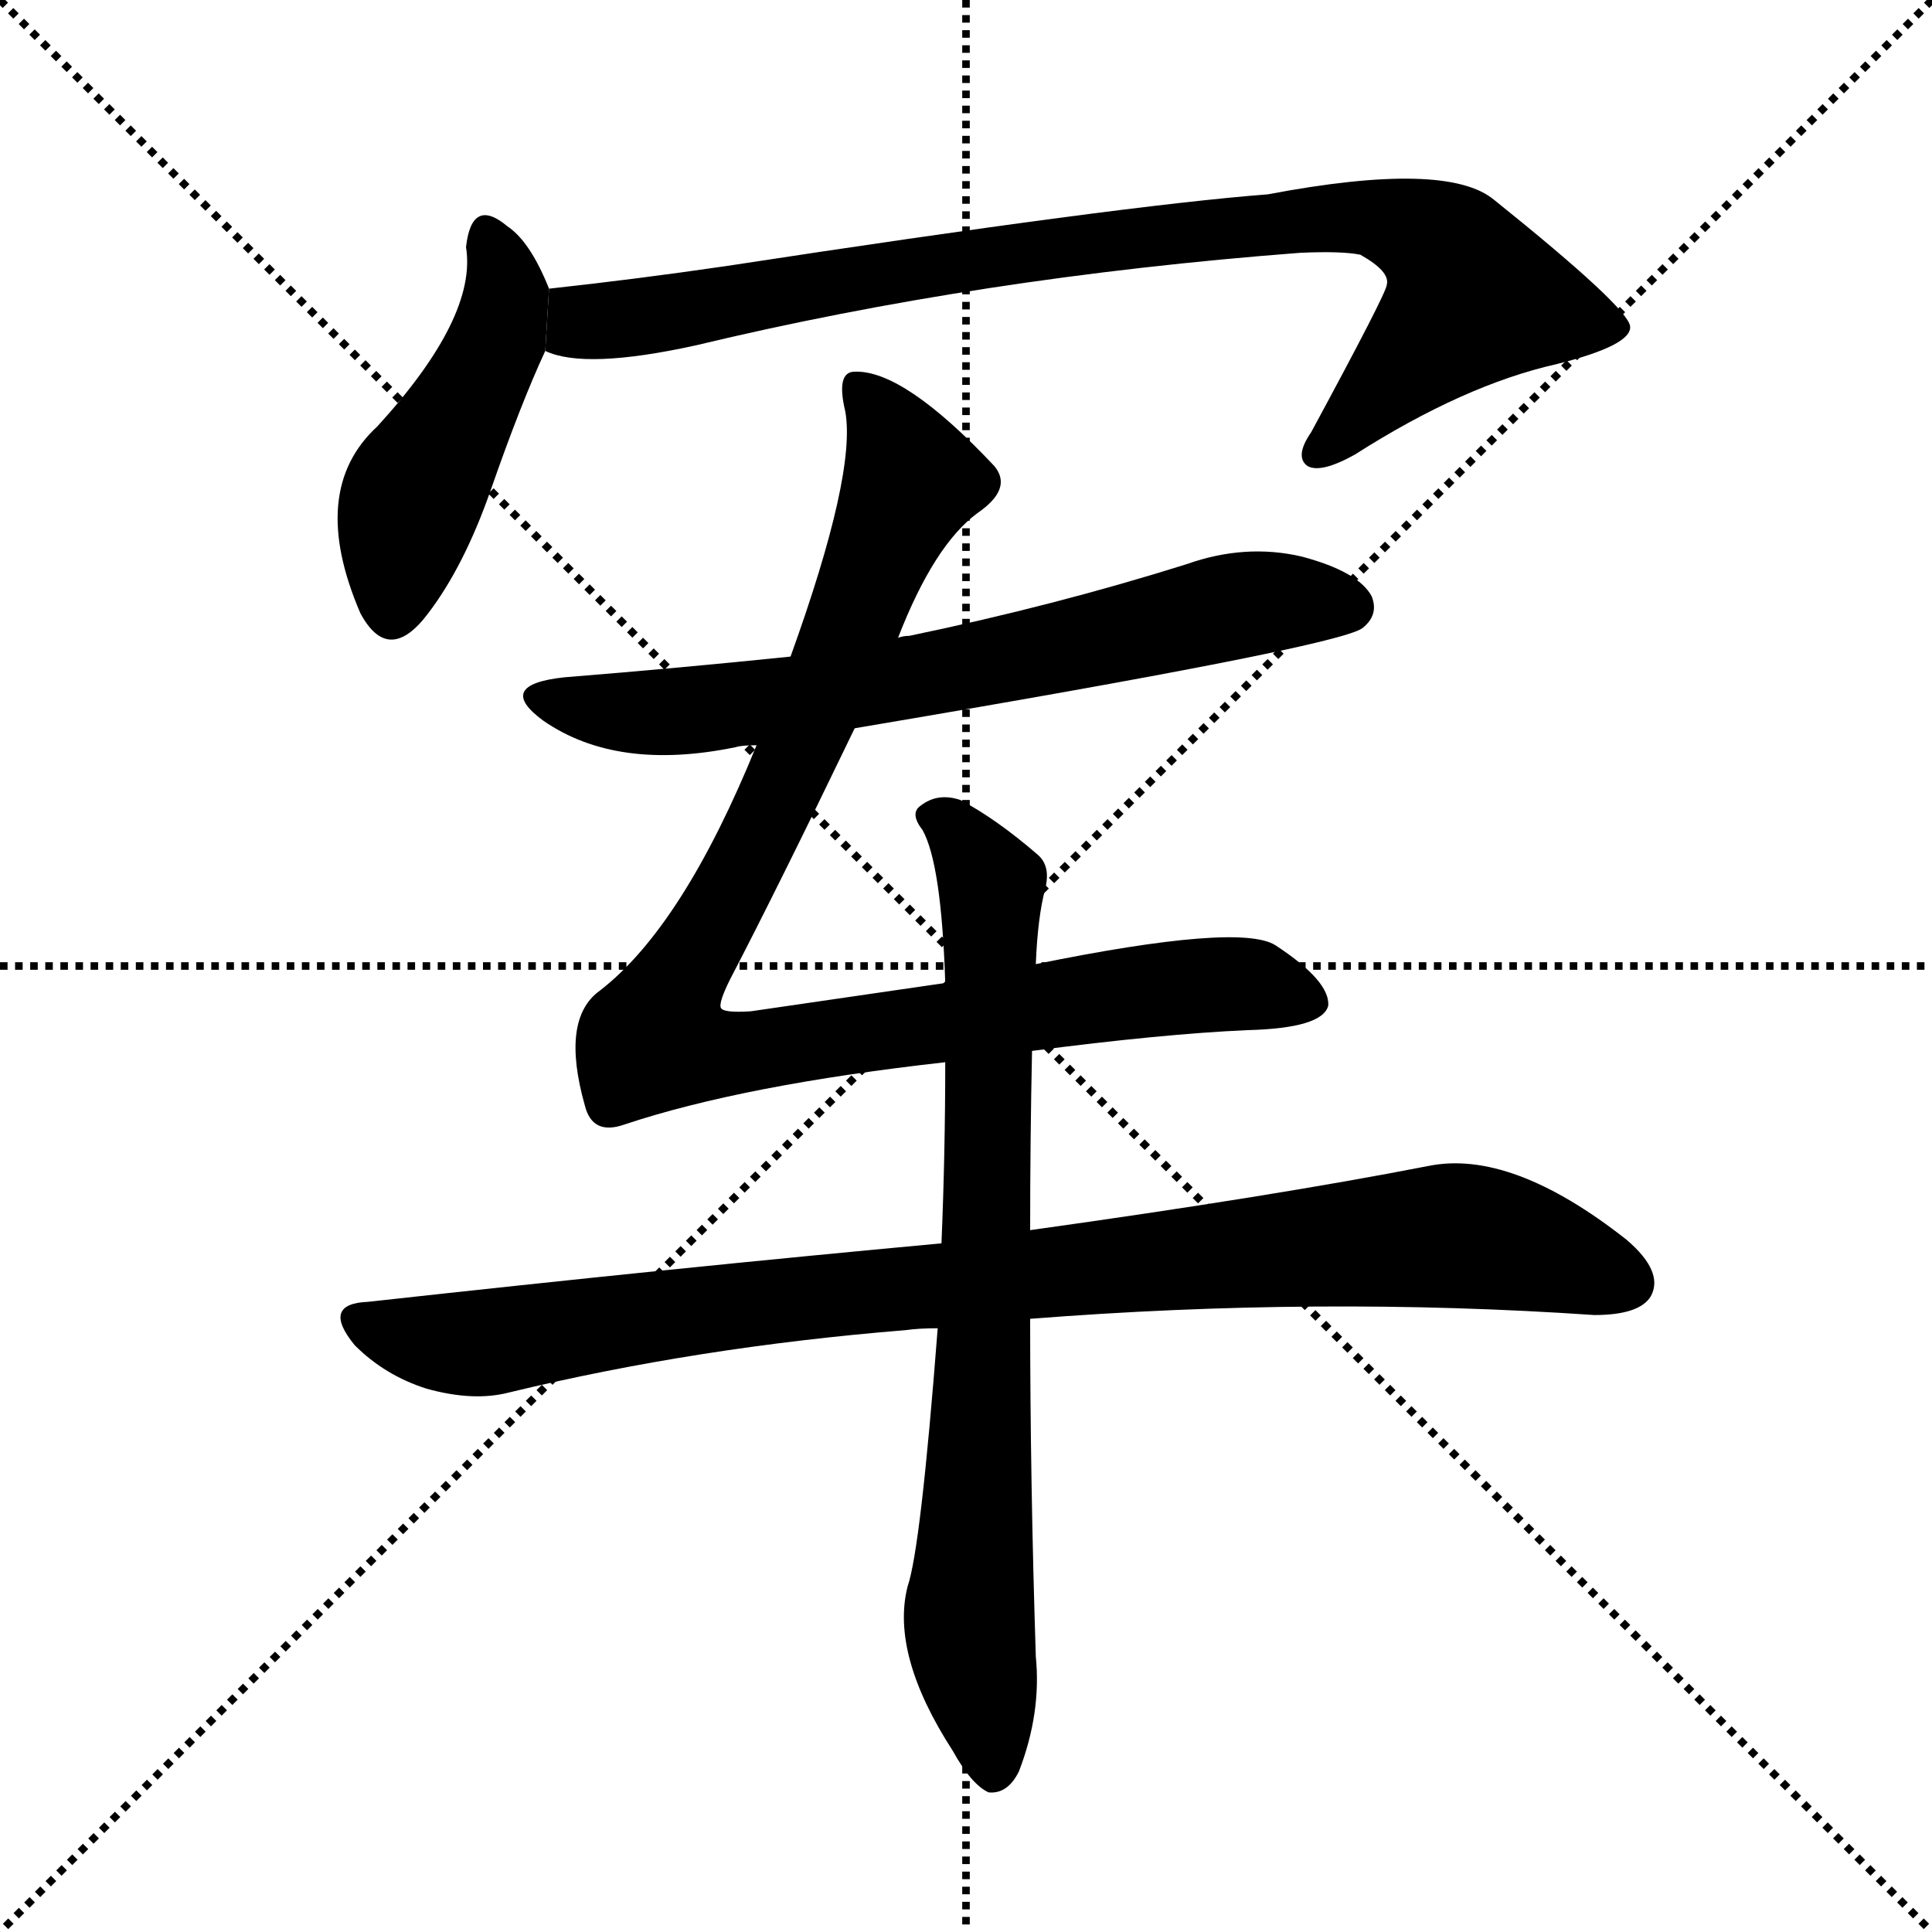 <svg version="1.1" viewBox="0 0 1024 1024" xmlns="http://www.w3.org/2000/svg">
  <g stroke="black" stroke-dasharray="1,1" stroke-width="1" transform="scale(4, 4)">
    <line x1="0" y1="0" x2="256" y2="256"></line>
    <line x1="256" y1="0" x2="0" y2="256"></line>
    <line x1="128" y1="0" x2="128" y2="256"></line>
    <line x1="0" y1="128" x2="256" y2="128"></line>
  </g>
  <g transform="scale(1, -1) translate(0, -900)">
    <style type="text/css">
      
        @keyframes keyframes0 {
          from {
            stroke: blue;
            stroke-dashoffset: 466;
            stroke-width: 128;
          }
          60% {
            animation-timing-function: step-end;
            stroke: blue;
            stroke-dashoffset: 0;
            stroke-width: 128;
          }
          to {
            stroke: black;
            stroke-width: 1024;
          }
        }
        #make-me-a-hanzi-animation-0 {
          animation: keyframes0 0.629s both;
          animation-delay: 0s;
          animation-timing-function: linear;
        }
      
        @keyframes keyframes1 {
          from {
            stroke: blue;
            stroke-dashoffset: 885;
            stroke-width: 128;
          }
          74% {
            animation-timing-function: step-end;
            stroke: blue;
            stroke-dashoffset: 0;
            stroke-width: 128;
          }
          to {
            stroke: black;
            stroke-width: 1024;
          }
        }
        #make-me-a-hanzi-animation-1 {
          animation: keyframes1 0.97s both;
          animation-delay: 0.629s;
          animation-timing-function: linear;
        }
      
        @keyframes keyframes2 {
          from {
            stroke: blue;
            stroke-dashoffset: 687;
            stroke-width: 128;
          }
          69% {
            animation-timing-function: step-end;
            stroke: blue;
            stroke-dashoffset: 0;
            stroke-width: 128;
          }
          to {
            stroke: black;
            stroke-width: 1024;
          }
        }
        #make-me-a-hanzi-animation-2 {
          animation: keyframes2 0.809s both;
          animation-delay: 1.599s;
          animation-timing-function: linear;
        }
      
        @keyframes keyframes3 {
          from {
            stroke: blue;
            stroke-dashoffset: 989;
            stroke-width: 128;
          }
          76% {
            animation-timing-function: step-end;
            stroke: blue;
            stroke-dashoffset: 0;
            stroke-width: 128;
          }
          to {
            stroke: black;
            stroke-width: 1024;
          }
        }
        #make-me-a-hanzi-animation-3 {
          animation: keyframes3 1.055s both;
          animation-delay: 2.409s;
          animation-timing-function: linear;
        }
      
        @keyframes keyframes4 {
          from {
            stroke: blue;
            stroke-dashoffset: 934;
            stroke-width: 128;
          }
          75% {
            animation-timing-function: step-end;
            stroke: blue;
            stroke-dashoffset: 0;
            stroke-width: 128;
          }
          to {
            stroke: black;
            stroke-width: 1024;
          }
        }
        #make-me-a-hanzi-animation-4 {
          animation: keyframes4 1.01s both;
          animation-delay: 3.463s;
          animation-timing-function: linear;
        }
      
        @keyframes keyframes5 {
          from {
            stroke: blue;
            stroke-dashoffset: 773;
            stroke-width: 128;
          }
          72% {
            animation-timing-function: step-end;
            stroke: blue;
            stroke-dashoffset: 0;
            stroke-width: 128;
          }
          to {
            stroke: black;
            stroke-width: 1024;
          }
        }
        #make-me-a-hanzi-animation-5 {
          animation: keyframes5 0.879s both;
          animation-delay: 4.473s;
          animation-timing-function: linear;
        }
      
    </style>
    
      <path d="M 291 747 Q 281 772 269 780 Q 250 796 247 769 Q 253 732 200 674 Q 163 640 191 575 Q 206 547 227 575 Q 246 600 260 640 Q 276 686 289 714 L 291 747 Z" fill="black"></path>
    
      <path d="M 289 714 Q 310 704 369 717 Q 519 753 689 766 Q 711 767 721 765 Q 737 756 735 749 Q 735 745 695 671 Q 686 658 693 653 Q 700 649 718 659 Q 776 696 825 707 Q 865 717 864 727 Q 863 737 792 794 Q 767 815 672 797 Q 594 791 385 759 Q 337 752 291 747 L 289 714 Z" fill="black"></path>
    
      <path d="M 453 514 Q 708 557 722 567 Q 731 574 727 584 Q 720 597 690 605 Q 660 612 629 601 Q 559 579 482 563 Q 479 563 476 562 L 419 552 Q 361 546 299 541 Q 262 537 288 518 Q 327 491 390 504 Q 393 505 401 505 L 453 514 Z" fill="black"></path>
    
      <path d="M 547 343 Q 616 352 661 354 Q 701 355 704 367 Q 705 380 676 399 Q 657 411 549 389 L 501 379 Q 453 372 398 364 Q 383 363 382 366 Q 381 369 387 381 Q 412 429 453 514 L 476 562 Q 495 611 518 628 Q 537 641 527 653 Q 479 704 453 703 Q 443 703 448 682 Q 454 649 419 552 L 401 505 Q 362 409 318 375 Q 297 360 310 314 Q 314 298 331 304 Q 394 325 501 337 L 547 343 Z" fill="black"></path>
    
      <path d="M 499 241 Q 358 228 195 210 Q 170 209 188 187 Q 204 171 226 164 Q 251 157 270 162 Q 369 186 480 195 Q 487 196 497 196 L 546 201 Q 699 213 845 203 Q 869 203 875 213 Q 882 226 862 243 Q 801 291 757 282 Q 675 266 546 248 L 499 241 Z" fill="black"></path>
    
      <path d="M 549 389 Q 550 414 554 429 Q 557 441 550 447 Q 528 466 509 476 Q 497 480 488 473 Q 482 469 489 460 Q 499 442 501 379 L 501 337 Q 501 289 499 241 L 497 196 Q 488 79 481 59 Q 472 23 505 -28 Q 515 -46 524 -50 Q 534 -51 540 -39 Q 552 -8 549 22 Q 546 116 546 201 L 546 248 Q 546 296 547 343 L 549 389 Z" fill="black"></path>
    
    
      <clipPath id="make-me-a-hanzi-clip-0">
        <path d="M 291 747 Q 281 772 269 780 Q 250 796 247 769 Q 253 732 200 674 Q 163 640 191 575 Q 206 547 227 575 Q 246 600 260 640 Q 276 686 289 714 L 291 747 Z"></path>
      </clipPath>
      <path clip-path="url(#make-me-a-hanzi-clip-0)" d="M 258 774 L 268 743 L 264 721 L 218 635 L 208 578" fill="none" id="make-me-a-hanzi-animation-0" stroke-dasharray="338 676" stroke-linecap="round"></path>
    
      <clipPath id="make-me-a-hanzi-clip-1">
        <path d="M 289 714 Q 310 704 369 717 Q 519 753 689 766 Q 711 767 721 765 Q 737 756 735 749 Q 735 745 695 671 Q 686 658 693 653 Q 700 649 718 659 Q 776 696 825 707 Q 865 717 864 727 Q 863 737 792 794 Q 767 815 672 797 Q 594 791 385 759 Q 337 752 291 747 L 289 714 Z"></path>
      </clipPath>
      <path clip-path="url(#make-me-a-hanzi-clip-1)" d="M 295 719 L 309 729 L 563 770 L 708 785 L 754 776 L 769 765 L 781 743 L 698 659" fill="none" id="make-me-a-hanzi-animation-1" stroke-dasharray="757 1514" stroke-linecap="round"></path>
    
      <clipPath id="make-me-a-hanzi-clip-2">
        <path d="M 453 514 Q 708 557 722 567 Q 731 574 727 584 Q 720 597 690 605 Q 660 612 629 601 Q 559 579 482 563 Q 479 563 476 562 L 419 552 Q 361 546 299 541 Q 262 537 288 518 Q 327 491 390 504 Q 393 505 401 505 L 453 514 Z"></path>
      </clipPath>
      <path clip-path="url(#make-me-a-hanzi-clip-2)" d="M 291 531 L 336 522 L 378 524 L 490 541 L 667 581 L 715 578" fill="none" id="make-me-a-hanzi-animation-2" stroke-dasharray="559 1118" stroke-linecap="round"></path>
    
      <clipPath id="make-me-a-hanzi-clip-3">
        <path d="M 547 343 Q 616 352 661 354 Q 701 355 704 367 Q 705 380 676 399 Q 657 411 549 389 L 501 379 Q 453 372 398 364 Q 383 363 382 366 Q 381 369 387 381 Q 412 429 453 514 L 476 562 Q 495 611 518 628 Q 537 641 527 653 Q 479 704 453 703 Q 443 703 448 682 Q 454 649 419 552 L 401 505 Q 362 409 318 375 Q 297 360 310 314 Q 314 298 331 304 Q 394 325 501 337 L 547 343 Z"></path>
      </clipPath>
      <path clip-path="url(#make-me-a-hanzi-clip-3)" d="M 456 693 L 483 646 L 423 498 L 347 349 L 385 341 L 643 378 L 695 369" fill="none" id="make-me-a-hanzi-animation-3" stroke-dasharray="861 1722" stroke-linecap="round"></path>
    
      <clipPath id="make-me-a-hanzi-clip-4">
        <path d="M 499 241 Q 358 228 195 210 Q 170 209 188 187 Q 204 171 226 164 Q 251 157 270 162 Q 369 186 480 195 Q 487 196 497 196 L 546 201 Q 699 213 845 203 Q 869 203 875 213 Q 882 226 862 243 Q 801 291 757 282 Q 675 266 546 248 L 499 241 Z"></path>
      </clipPath>
      <path clip-path="url(#make-me-a-hanzi-clip-4)" d="M 192 198 L 259 188 L 451 215 L 767 245 L 798 242 L 862 220" fill="none" id="make-me-a-hanzi-animation-4" stroke-dasharray="806 1612" stroke-linecap="round"></path>
    
      <clipPath id="make-me-a-hanzi-clip-5">
        <path d="M 549 389 Q 550 414 554 429 Q 557 441 550 447 Q 528 466 509 476 Q 497 480 488 473 Q 482 469 489 460 Q 499 442 501 379 L 501 337 Q 501 289 499 241 L 497 196 Q 488 79 481 59 Q 472 23 505 -28 Q 515 -46 524 -50 Q 534 -51 540 -39 Q 552 -8 549 22 Q 546 116 546 201 L 546 248 Q 546 296 547 343 L 549 389 Z"></path>
      </clipPath>
      <path clip-path="url(#make-me-a-hanzi-clip-5)" d="M 496 467 L 526 431 L 514 33 L 526 -38" fill="none" id="make-me-a-hanzi-animation-5" stroke-dasharray="645 1290" stroke-linecap="round"></path>
    
  </g>
</svg>
